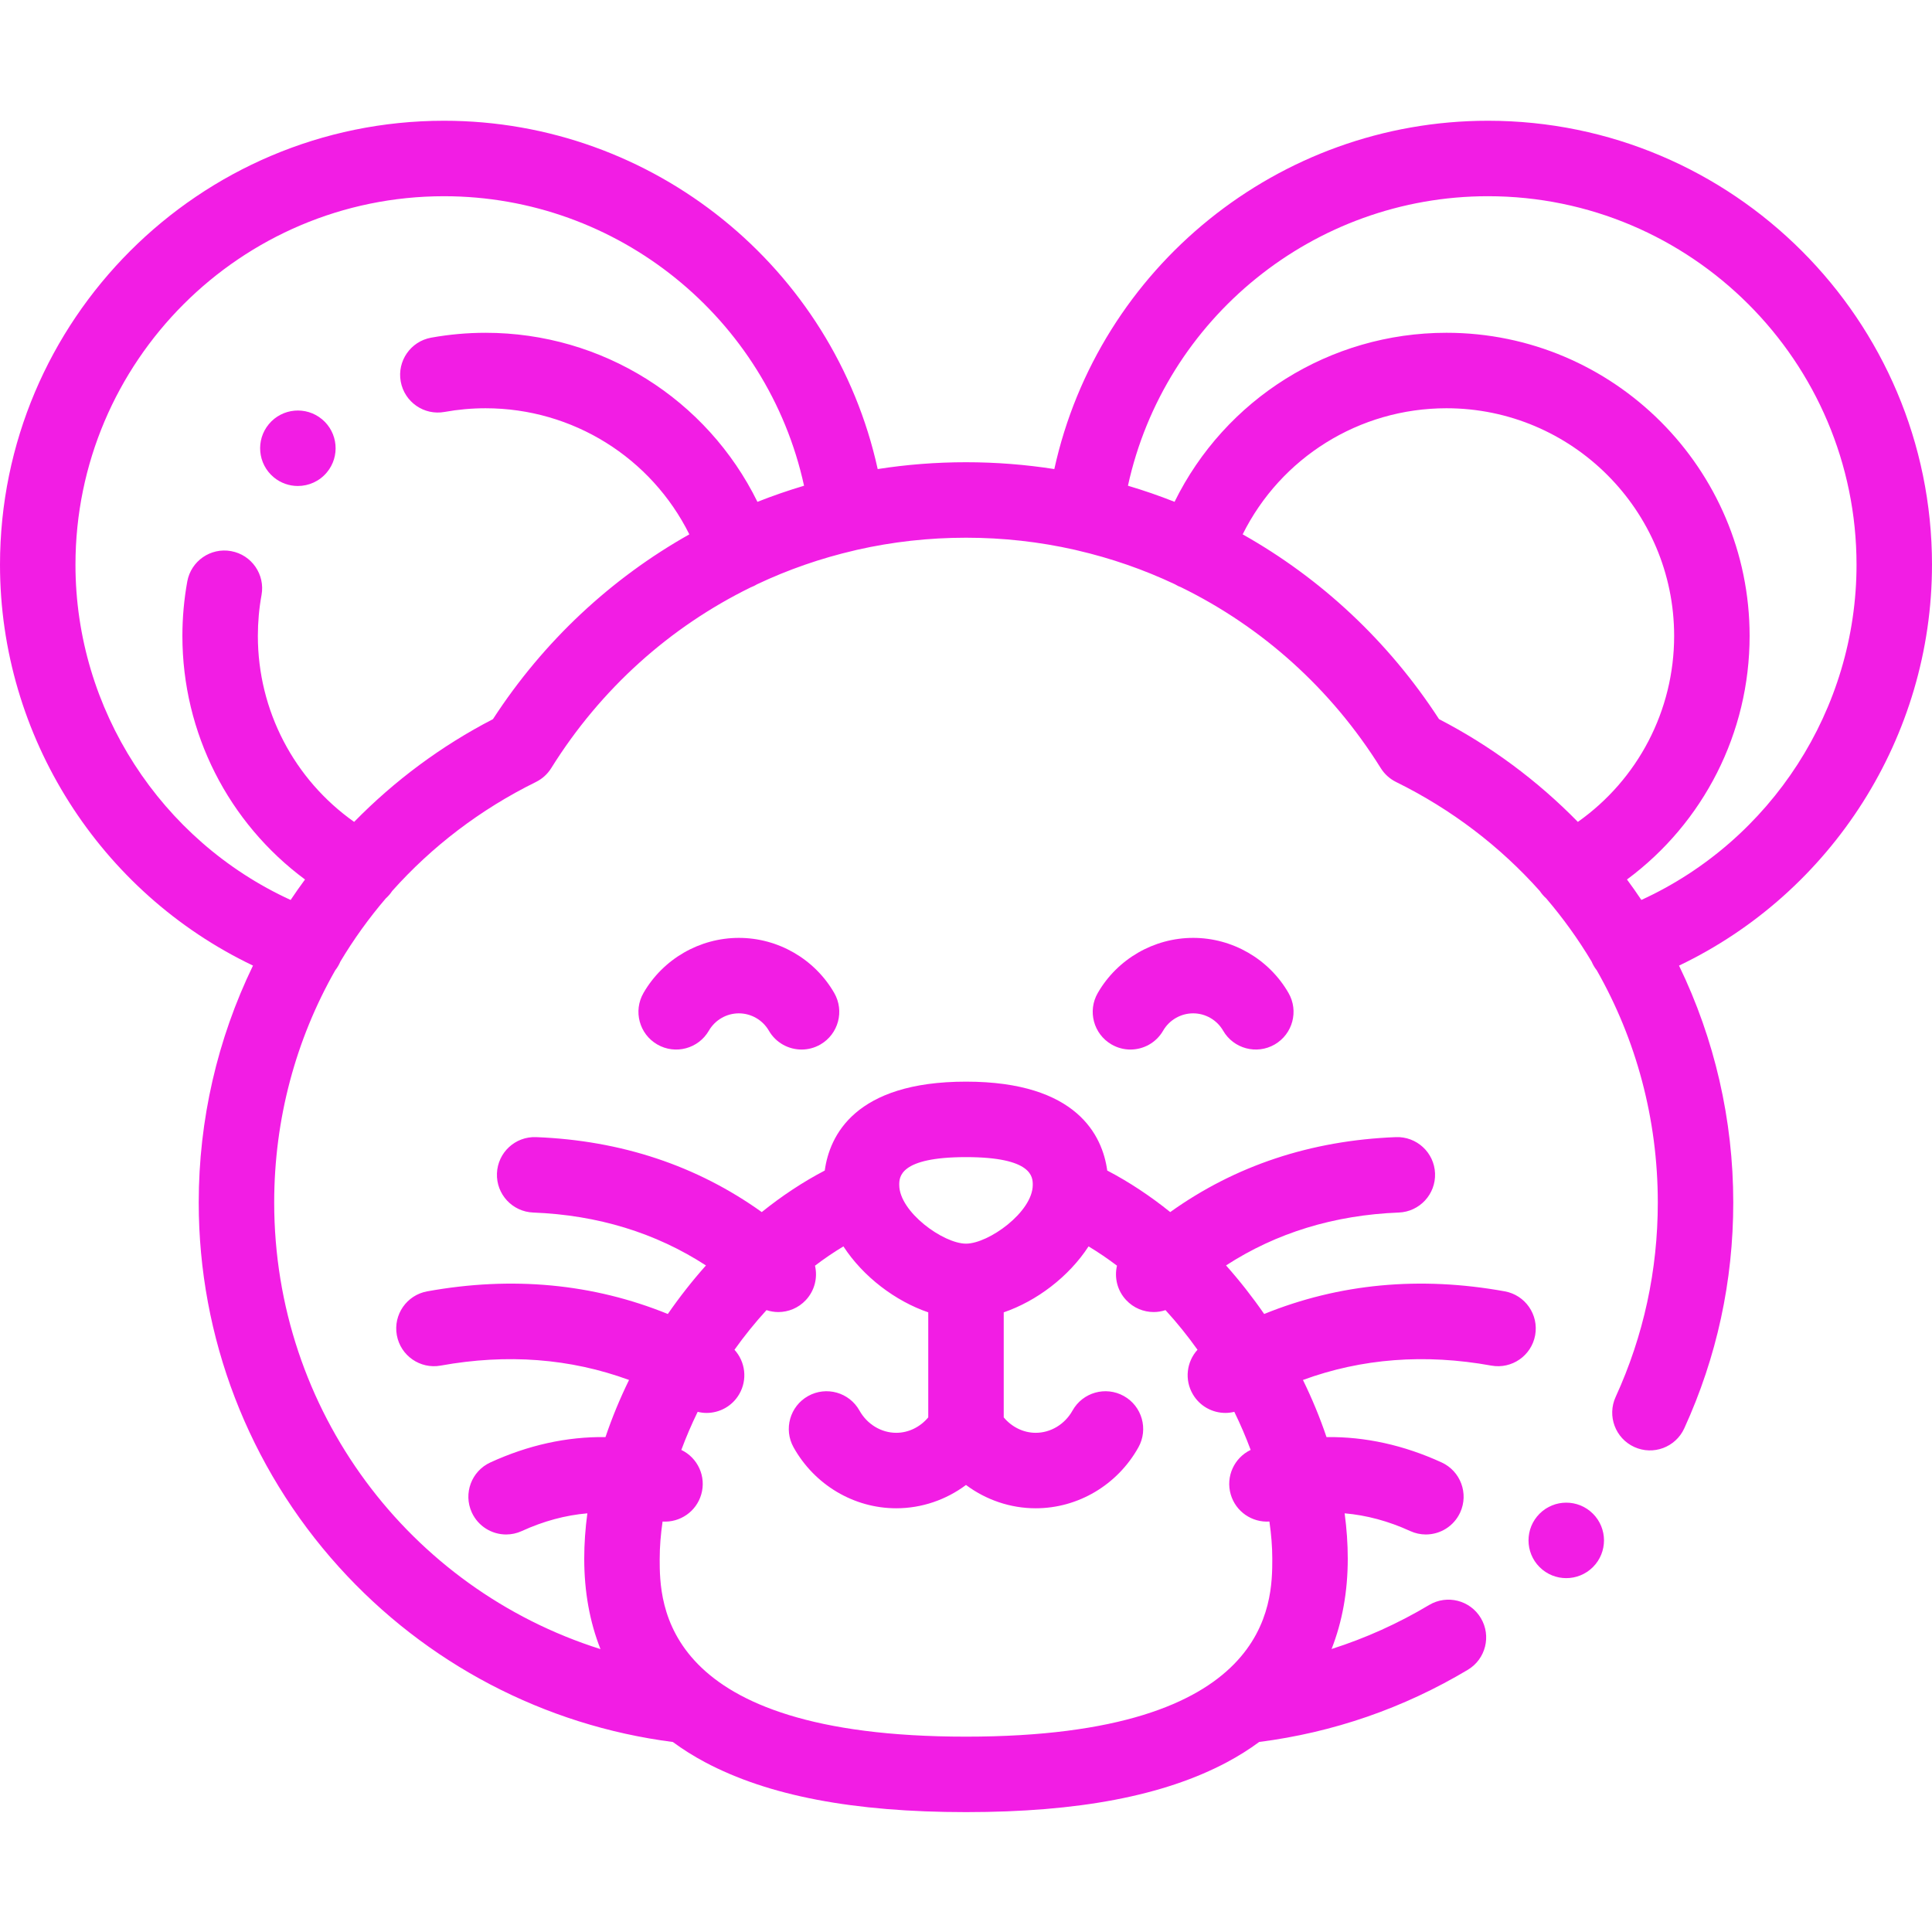 <svg height="512pt" viewBox="0 -32 512 512" width="512pt" xmlns="http://www.w3.org/2000/svg" fill="#F21DE4">
<path d="m195.805 216.547c-10.391 0-20.074 5.594-25.27 14.594-2.762 4.781-1.125 10.895 3.66 13.66 4.785 2.762 10.898 1.121 13.66-3.66 1.633-2.832 4.68-4.594 7.949-4.594 3.27 0 6.316 1.762 7.953 4.594 1.852 3.207 5.215 5 8.668 5 1.695 0 3.418-.434 4.992-1.34 4.781-2.766 6.422-8.879 3.66-13.66-5.199-9.004-14.883-14.594-25.273-14.594zm0 0"/>
<path d="m316.195 216.547c-10.395 0-20.078 5.594-25.27 14.594-2.766 4.781-1.125 10.898 3.66 13.66 1.574.906 3.293 1.34 4.988 1.34 3.457 0 6.816-1.793 8.668-5.004 1.637-2.828 4.684-4.59 7.953-4.59 3.27 0 6.316 1.762 7.949 4.594 2.762 4.781 8.879 6.418 13.66 3.66 4.785-2.766 6.422-8.879 3.66-13.66-5.195-9.004-14.879-14.594-25.27-14.594zm0 0"/>
<path d="m512 117.672c0-64.887-52.785-117.672-117.672-117.672-55.57 0-103.219 38.996-114.922 92.309-7.664-1.199-15.48-1.812-23.406-1.812s-15.742.613-23.402 1.812c-11.707-53.312-59.355-92.309-114.926-92.309-64.887 0-117.672 52.785-117.672 117.672 0 45.527 26.523 86.867 67.043 106.219-9.434 19.477-14.379 40.887-14.379 62.781 0 35.766 13.191 70.062 37.145 96.586 23.133 25.617 54.469 42.016 88.5 46.387 2.633 1.938 5.469 3.73 8.527 5.355 16.723 8.902 39.348 13.23 69.164 13.23s52.441-4.328 69.168-13.23c3.059-1.629 5.898-3.422 8.531-5.363 19.637-2.516 38.223-8.934 55.281-19.121 4.742-2.832 6.289-8.969 3.457-13.711-2.828-4.742-8.969-6.293-13.711-3.461-8.227 4.914-16.871 8.801-25.848 11.66 2.836-7.199 4.293-15.203 4.293-23.934 0-3.969-.285-7.988-.828-12.023 5.812.5 11.617 2.062 17.371 4.695 1.348.617 2.762.91 4.152.91 3.793 0 7.418-2.168 9.102-5.84 2.297-5.023.09-10.957-4.934-13.258-10.047-4.598-20.25-6.84-30.496-6.715-1.727-5.117-3.82-10.188-6.242-15.133 15.57-5.711 32.293-6.996 49.918-3.809 5.43.984 10.637-2.625 11.621-8.062.98-5.434-2.625-10.637-8.062-11.617-22.535-4.078-43.91-2.051-63.754 6-3.117-4.5-6.496-8.809-10.105-12.867 13.32-8.641 28.66-13.348 45.785-14.016 5.52-.219 9.816-4.863 9.602-10.383-.215-5.52-4.871-9.809-10.383-9.602-22.539.879-42.59 7.555-59.793 19.863-5.309-4.27-10.898-7.98-16.695-11.008-1.262-9.188-7.945-23.559-37.43-23.559s-36.172 14.371-37.43 23.559c-5.797 3.027-11.387 6.738-16.695 11.008-17.203-12.309-37.254-18.984-59.793-19.863-5.555-.215-10.168 4.082-10.383 9.602-.219 5.52 4.082 10.164 9.602 10.383 17.125.668 32.465 5.375 45.785 14.02-3.609 4.055-6.988 8.363-10.105 12.863-19.844-8.051-41.219-10.078-63.754-6-5.438.98-9.047 6.184-8.062 11.617.984 5.434 6.188 9.047 11.617 8.062 17.625-3.188 34.352-1.902 49.922 3.809-2.422 4.949-4.516 10.016-6.242 15.133-10.246-.125-20.449 2.117-30.5 6.719-5.02 2.297-7.227 8.23-4.93 13.254 1.684 3.672 5.309 5.84 9.098 5.84 1.395 0 2.809-.293 4.156-.91 5.754-2.633 11.559-4.195 17.371-4.695-.543 4.039-.828 8.055-.828 12.023 0 8.742 1.457 16.754 4.305 23.961-50.668-16.008-86.469-63.242-86.469-118.359 0-22.137 5.742-43.199 16.172-61.523.551-.699 1.016-1.484 1.375-2.34 3.527-5.891 7.547-11.484 12.023-16.719.641-.57 1.215-1.23 1.703-1.973 10.48-11.746 23.316-21.602 38.082-28.879 1.672-.824 3.078-2.098 4.066-3.68 13.129-21.059 31.5-37.426 52.859-47.898.609-.227 1.18-.508 1.715-.832 8.215-3.879 16.859-6.883 25.809-8.957.242-.051.477-.109.715-.176 9.324-2.105 18.977-3.195 28.816-3.195s19.492 1.09 28.82 3.199c.234.062.473.121.711.172 8.949 2.074 17.594 5.078 25.809 8.953.535.332 1.109.609 1.719.84 21.359 10.469 39.727 26.84 52.855 47.895.988 1.582 2.395 2.855 4.066 3.68 14.77 7.277 27.605 17.137 38.082 28.883.492.742 1.062 1.398 1.703 1.965 4.477 5.238 8.496 10.832 12.023 16.727.359.855.824 1.641 1.375 2.336 10.43 18.328 16.172 39.391 16.172 61.527 0 17.973-3.758 35.312-11.176 51.535-2.293 5.023-.082 10.957 4.941 13.254 5.023 2.297 10.953.082 13.25-4.941 8.617-18.852 12.984-38.988 12.984-59.848 0-21.895-4.941-43.309-14.375-62.781 40.516-19.355 67.039-60.695 67.039-106.223zm-337.172 263.398c0-3.164.27-6.465.762-9.844 4.578.297 8.914-2.594 10.246-7.184 1.387-4.766-.941-9.723-5.277-11.797 1.254-3.375 2.699-6.754 4.332-10.098.777.191 1.57.297 2.355.297 3.422 0 6.758-1.762 8.621-4.918 2.289-3.879 1.66-8.664-1.223-11.824 2.605-3.664 5.445-7.18 8.484-10.504 1.012.332 2.062.512 3.117.512 2.676 0 5.344-1.066 7.312-3.176 2.367-2.535 3.16-5.973 2.426-9.113 2.43-1.844 4.938-3.559 7.531-5.113 5.254 8.074 13.805 14.508 22.484 17.477v27.836c-2.133 2.551-5.215 4.09-8.48 4.09-3.98 0-7.719-2.262-9.75-5.898-2.695-4.82-8.789-6.543-13.609-3.848-4.82 2.695-6.543 8.789-3.848 13.605 5.566 9.953 15.988 16.141 27.207 16.141 6.738 0 13.195-2.234 18.48-6.176 5.285 3.941 11.738 6.176 18.477 6.176 11.219 0 21.645-6.184 27.207-16.137 2.699-4.82.977-10.914-3.844-13.609-4.824-2.695-10.914-.973-13.609 3.848-2.035 3.637-5.77 5.898-9.754 5.898-3.262 0-6.348-1.539-8.477-4.09v-27.836c8.68-2.969 17.23-9.402 22.48-17.477 2.594 1.555 5.105 3.27 7.535 5.109-.738 3.141.055 6.582 2.426 9.113 1.969 2.109 4.637 3.176 7.309 3.176 1.055 0 2.105-.176 3.121-.508 3.039 3.32 5.875 6.84 8.484 10.5-2.887 3.16-3.512 7.949-1.223 11.824 1.863 3.16 5.195 4.918 8.621 4.918.785 0 1.574-.105 2.355-.293 1.633 3.344 3.078 6.719 4.332 10.094-4.336 2.074-6.668 7.031-5.281 11.801 1.336 4.586 5.668 7.48 10.25 7.18.492 3.383.762 6.684.762 9.848 0 11.664 0 47.16-81.172 47.16s-81.172-35.496-81.172-47.16zm81.172-106.422c17.691 0 17.691 5.348 17.691 7.363 0 7.164-11.695 15.57-17.691 15.57s-17.691-8.406-17.691-15.57c0-2.016 0-7.363 17.691-7.363zm-125.359-116.07c-13.688 7.082-26.082 16.297-36.793 27.23-15.898-11.234-25.512-29.5-25.512-49.277 0-3.641.324-7.293.973-10.855.984-5.434-2.621-10.637-8.055-11.621-5.434-.996-10.641 2.617-11.625 8.051-.859 4.738-1.293 9.59-1.293 14.426 0 25.719 12.211 49.516 32.496 64.543-1.312 1.773-2.578 3.586-3.812 5.426-34.406-15.773-57.02-50.52-57.02-88.828 0-53.855 43.812-97.672 97.672-97.672 46.172 0 85.742 32.422 95.41 76.723-4.188 1.246-8.309 2.668-12.352 4.27-13.371-27.18-41.102-44.801-72.059-44.801-4.828 0-9.68.438-14.414 1.293-5.438.988-9.043 6.191-8.059 11.625.988 5.438 6.188 9.047 11.625 8.055 3.562-.645 7.211-.973 10.848-.973 23.164 0 43.926 13.137 54.012 33.418-20.688 11.645-38.598 28.266-52.043 48.969zm250.719 0c-13.445-20.707-31.355-37.324-52.043-48.969 10.086-20.281 30.848-33.418 54.012-33.418 33.27 0 60.336 27.07 60.336 60.34 0 19.777-9.613 38.043-25.512 49.277-10.707-10.934-23.105-20.148-36.793-27.23zm53.621 47.918c-1.234-1.84-2.5-3.648-3.812-5.422 20.285-15.027 32.496-38.824 32.496-64.543 0-44.301-36.039-80.34-80.336-80.34-30.957 0-58.688 17.621-72.059 44.797-4.043-1.602-8.164-3.02-12.352-4.266 9.668-44.301 49.242-76.723 95.41-76.723 53.855 0 97.672 43.812 97.672 97.668 0 38.312-22.613 73.059-57.02 88.828zm0 0"/>
<path d="m85.34 79.109c-4.242-3.535-10.551-2.961-14.086 1.285-3.535 4.242-2.961 10.547 1.281 14.082 1.867 1.559 4.141 2.316 6.395 2.316 2.867 0 5.711-1.227 7.688-3.598l.008-.008c3.535-4.238 2.957-10.543-1.285-14.078zm0 0"/>
<path d="m408 369.148c-3.902 3.906-3.902 10.238 0 14.145 1.953 1.953 4.512 2.93 7.07 2.93 2.562 0 5.121-.977 7.074-2.93l.004-.004c3.906-3.906 3.902-10.234-.004-14.141s-10.238-3.902-14.145 0zm0 0"/>
</svg>